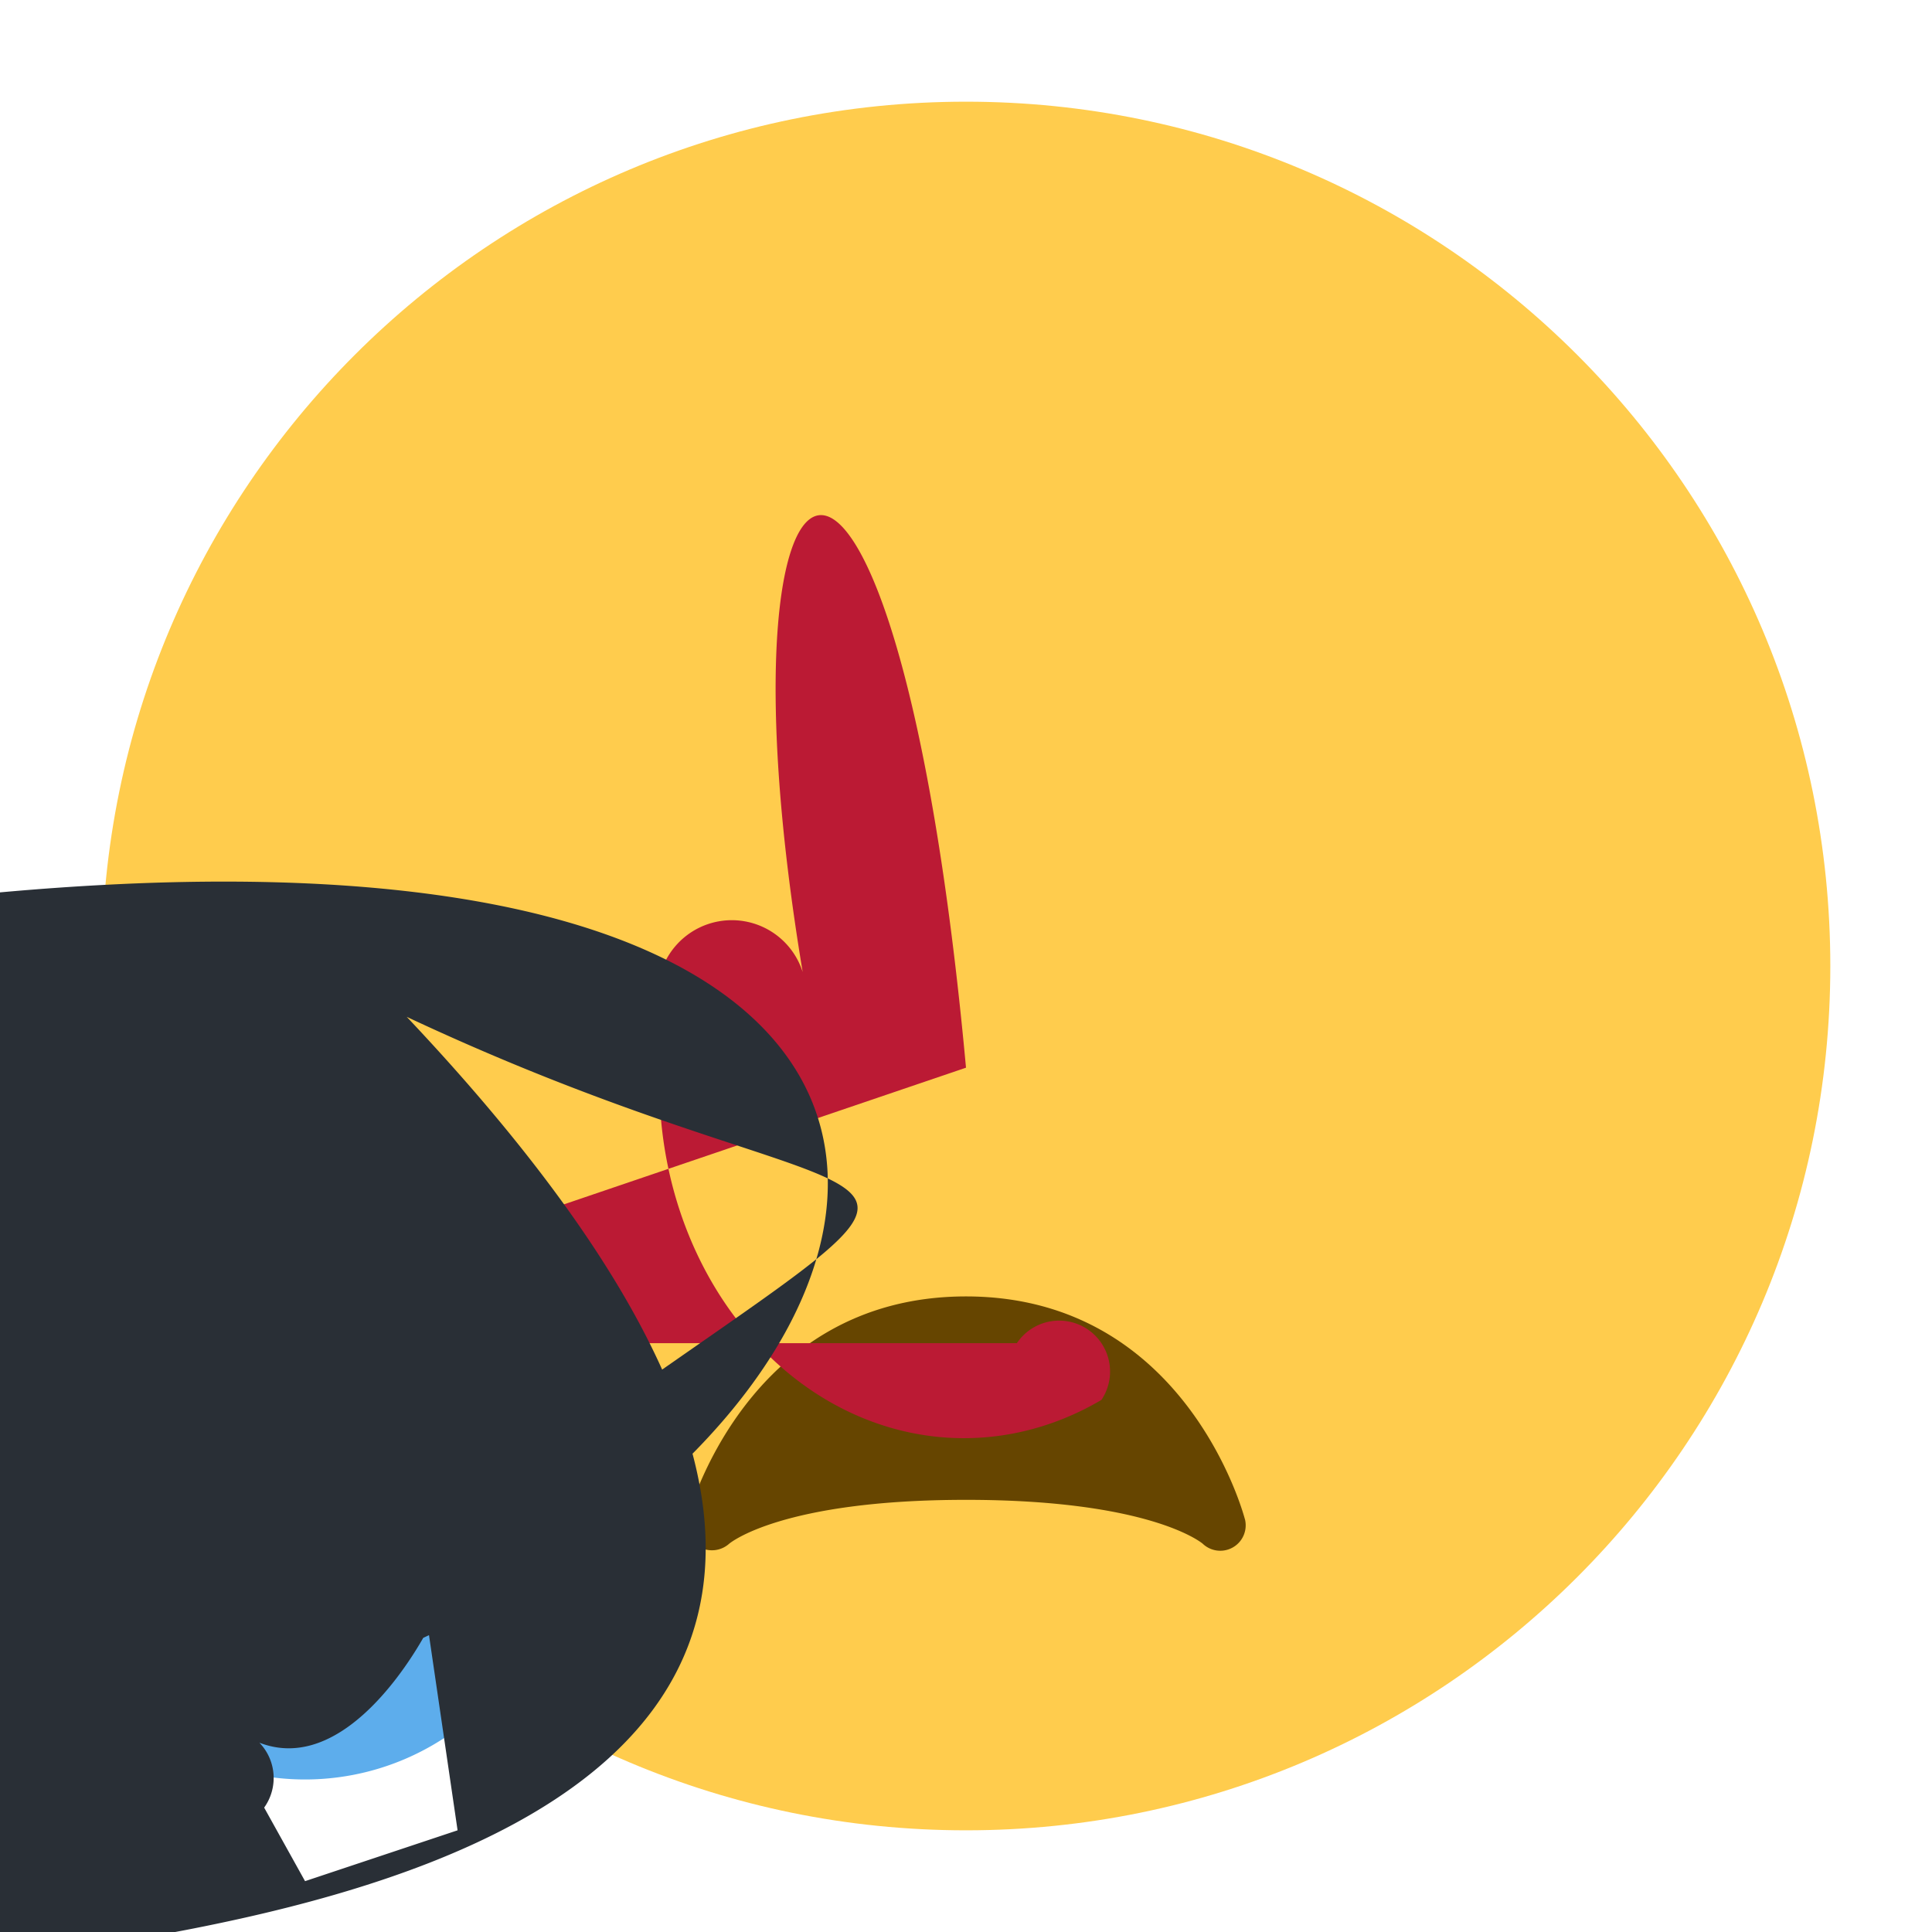 <svg xmlns="http://www.w3.org/2000/svg" viewBox="0 0 47.5 47.5"><defs><clipPath id="a"><path d="M0 38h38V0H0v38z"/></clipPath></defs><g clip-path="url(#a)" transform="matrix(1.25 0 0 -1.25 0 47.5)"><path d="M36 19c0-9.389-7.611-17-17-17S2 9.611 2 19s7.611 17 17 17 17-7.611 17-17" fill="#ffcc4d"/><path d="M24.485 8.121c-.012.044-1.146 4.38-5.485 4.38-4.34 0-5.475-4.336-5.485-4.38a.495.495 0 0 1 .231-.544.51.51 0 0 1 .596.06c.01.007 1.014.863 4.658.863 3.59 0 4.617-.83 4.656-.863a.5.5 0 0 1 .83.484" fill="#664500"/><path d="M11 8a5 5 0 0 0-5-5 5 5 0 0 0-5 5c0 2.762 4 10 5 10s5-7.238 5-10" fill="#5dadec"/><path d="M6 12.581a1 1 0 0 0-1 1H8a1 1 0 0 0 0-2h12a1 1 0 0 0 1.664-1.115A5.99 6.99 0 0 0 13 15.998v2a1 1 0 0 0 2.788.882C13.877 30.355 17.619 32 19 17" fill="#bb1a34"/><path d="M6 1l3 1l-.58 3.96s-1.759-3.493-3.816-1.956a1 1 0 0 0-.395-1.96c-.085-.014-1.345.009-4.602 0a1 1 0 1 0 1.299-.232C20.841 18.413 20.788 12 8 18 25c-.127 0-1.556-.891-3.001-1.701a1 1 0 0 0-.601-1.892C20.448 25.962 22.789 17 5c3.619 0 5.692.997 9.89 2.899c2.749 0 3.839-.429 3.256-1.831.05-.026.073-.036.057-.052.859-.292.253-.042.119-.054.444-1.186h.818l-.184.588c-.247 0-.571-.076-.799-.688l-2.5-2.223 1.567s14.734 1.866c1.706.775 3.214 1.297 3.716 5.618a.501.501 0 0 1 .394.57.5.5 0 0 1 .83.48.5" fill="#292f36"/></g></svg>
